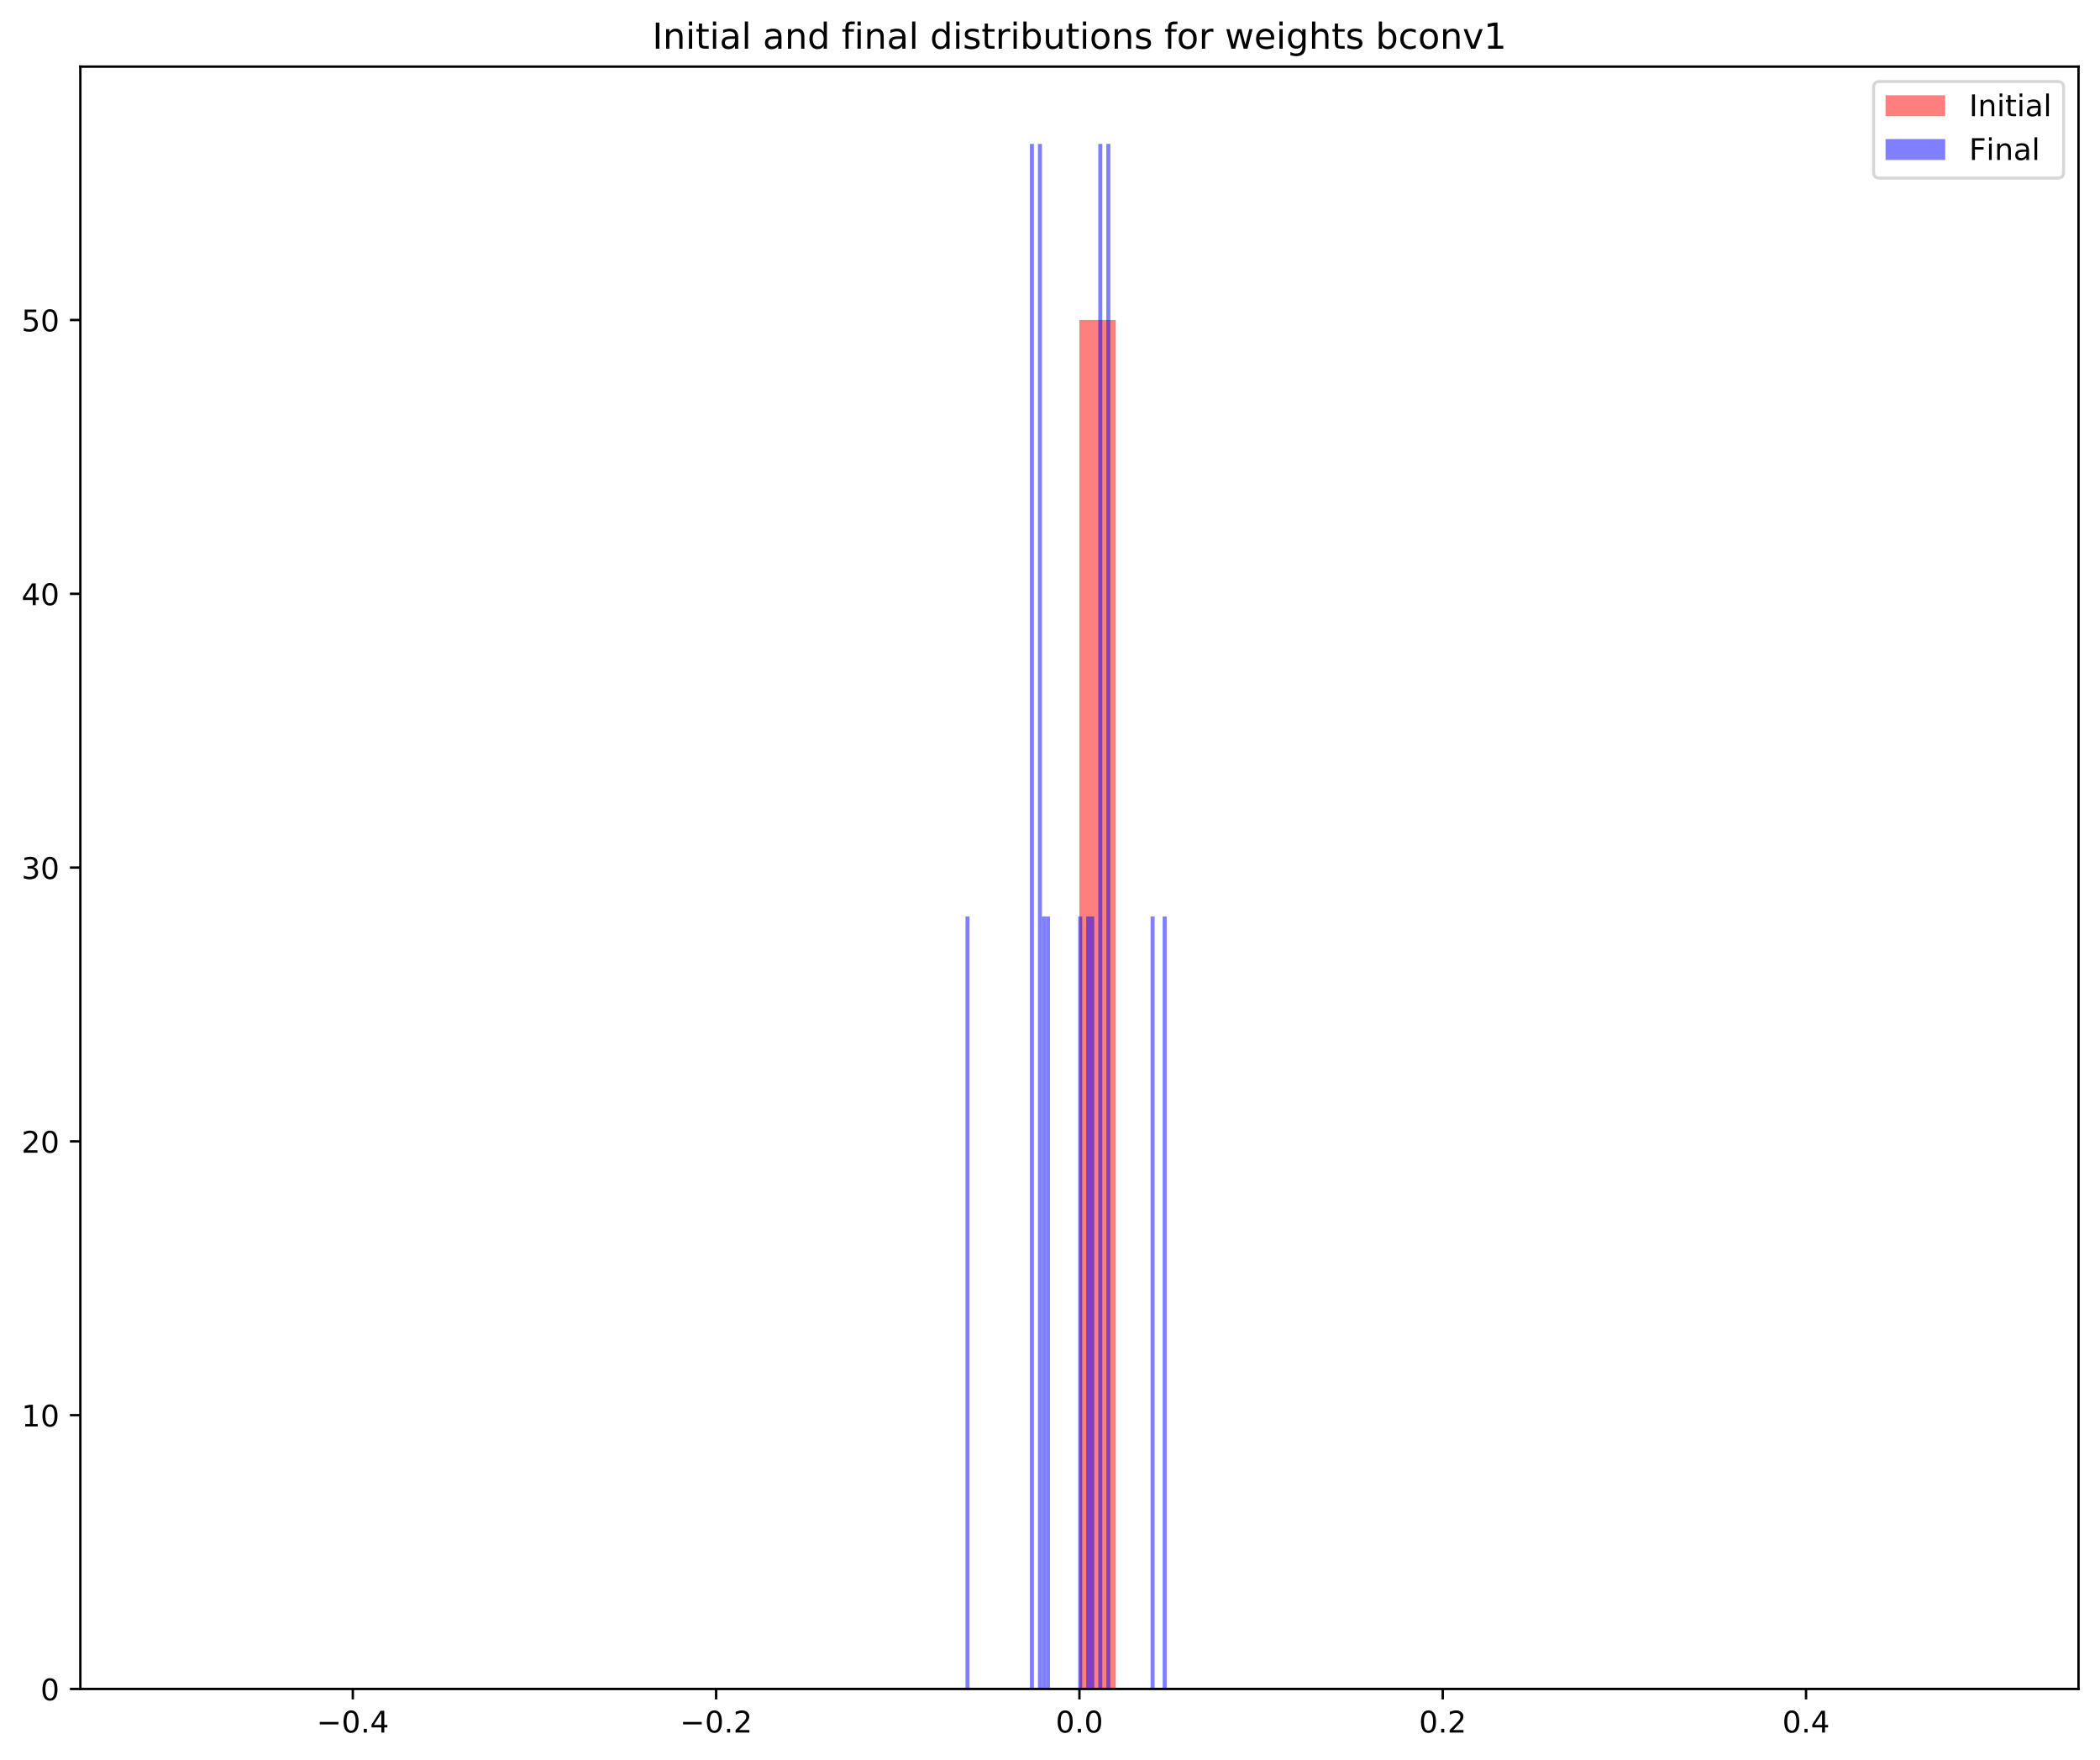 <?xml version="1.0" encoding="utf-8" standalone="no"?>
<!DOCTYPE svg PUBLIC "-//W3C//DTD SVG 1.1//EN"
  "http://www.w3.org/Graphics/SVG/1.1/DTD/svg11.dtd">
<!-- Created with matplotlib (https://matplotlib.org/) -->
<svg height="589.796pt" version="1.1" viewBox="0 0 703.725 589.796" width="703.725pt" xmlns="http://www.w3.org/2000/svg" xmlns:xlink="http://www.w3.org/1999/xlink">
 <defs>
  <style type="text/css">
*{stroke-linecap:butt;stroke-linejoin:round;white-space:pre;}
  </style>
 </defs>
 <g id="figure_1">
  <g id="patch_1">
   <path d="M 0 589.796 
L 703.725 589.796 
L 703.725 0 
L 0 0 
z
" style="fill:#ffffff;"/>
  </g>
  <g id="axes_1">
   <g id="patch_2">
    <path d="M 26.925 565.918 
L 696.525 565.918 
L 696.525 22.318 
L 26.925 22.318 
z
" style="fill:#ffffff;"/>
   </g>
   <g id="patch_3">
    <path clip-path="url(#pfa4ae93856)" d="M 57.361 565.918 
L 69.536 565.918 
L 69.536 565.918 
L 57.361 565.918 
z
" style="fill:#ff0000;opacity:0.5;"/>
   </g>
   <g id="patch_4">
    <path clip-path="url(#pfa4ae93856)" d="M 69.536 565.918 
L 81.71 565.918 
L 81.71 565.918 
L 69.536 565.918 
z
" style="fill:#ff0000;opacity:0.5;"/>
   </g>
   <g id="patch_5">
    <path clip-path="url(#pfa4ae93856)" d="M 81.71 565.918 
L 93.885 565.918 
L 93.885 565.918 
L 81.71 565.918 
z
" style="fill:#ff0000;opacity:0.5;"/>
   </g>
   <g id="patch_6">
    <path clip-path="url(#pfa4ae93856)" d="M 93.885 565.918 
L 106.06 565.918 
L 106.06 565.918 
L 93.885 565.918 
z
" style="fill:#ff0000;opacity:0.5;"/>
   </g>
   <g id="patch_7">
    <path clip-path="url(#pfa4ae93856)" d="M 106.06 565.918 
L 118.234 565.918 
L 118.234 565.918 
L 106.06 565.918 
z
" style="fill:#ff0000;opacity:0.5;"/>
   </g>
   <g id="patch_8">
    <path clip-path="url(#pfa4ae93856)" d="M 118.234 565.918 
L 130.409 565.918 
L 130.409 565.918 
L 118.234 565.918 
z
" style="fill:#ff0000;opacity:0.5;"/>
   </g>
   <g id="patch_9">
    <path clip-path="url(#pfa4ae93856)" d="M 130.409 565.918 
L 142.583 565.918 
L 142.583 565.918 
L 130.409 565.918 
z
" style="fill:#ff0000;opacity:0.5;"/>
   </g>
   <g id="patch_10">
    <path clip-path="url(#pfa4ae93856)" d="M 142.583 565.918 
L 154.758 565.918 
L 154.758 565.918 
L 142.583 565.918 
z
" style="fill:#ff0000;opacity:0.5;"/>
   </g>
   <g id="patch_11">
    <path clip-path="url(#pfa4ae93856)" d="M 154.758 565.918 
L 166.932 565.918 
L 166.932 565.918 
L 154.758 565.918 
z
" style="fill:#ff0000;opacity:0.5;"/>
   </g>
   <g id="patch_12">
    <path clip-path="url(#pfa4ae93856)" d="M 166.932 565.918 
L 179.107 565.918 
L 179.107 565.918 
L 166.932 565.918 
z
" style="fill:#ff0000;opacity:0.5;"/>
   </g>
   <g id="patch_13">
    <path clip-path="url(#pfa4ae93856)" d="M 179.107 565.918 
L 191.281 565.918 
L 191.281 565.918 
L 179.107 565.918 
z
" style="fill:#ff0000;opacity:0.5;"/>
   </g>
   <g id="patch_14">
    <path clip-path="url(#pfa4ae93856)" d="M 191.281 565.918 
L 203.456 565.918 
L 203.456 565.918 
L 191.281 565.918 
z
" style="fill:#ff0000;opacity:0.5;"/>
   </g>
   <g id="patch_15">
    <path clip-path="url(#pfa4ae93856)" d="M 203.456 565.918 
L 215.63 565.918 
L 215.63 565.918 
L 203.456 565.918 
z
" style="fill:#ff0000;opacity:0.5;"/>
   </g>
   <g id="patch_16">
    <path clip-path="url(#pfa4ae93856)" d="M 215.63 565.918 
L 227.805 565.918 
L 227.805 565.918 
L 215.63 565.918 
z
" style="fill:#ff0000;opacity:0.5;"/>
   </g>
   <g id="patch_17">
    <path clip-path="url(#pfa4ae93856)" d="M 227.805 565.918 
L 239.98 565.918 
L 239.98 565.918 
L 227.805 565.918 
z
" style="fill:#ff0000;opacity:0.5;"/>
   </g>
   <g id="patch_18">
    <path clip-path="url(#pfa4ae93856)" d="M 239.98 565.918 
L 252.154 565.918 
L 252.154 565.918 
L 239.98 565.918 
z
" style="fill:#ff0000;opacity:0.5;"/>
   </g>
   <g id="patch_19">
    <path clip-path="url(#pfa4ae93856)" d="M 252.154 565.918 
L 264.329 565.918 
L 264.329 565.918 
L 252.154 565.918 
z
" style="fill:#ff0000;opacity:0.5;"/>
   </g>
   <g id="patch_20">
    <path clip-path="url(#pfa4ae93856)" d="M 264.329 565.918 
L 276.503 565.918 
L 276.503 565.918 
L 264.329 565.918 
z
" style="fill:#ff0000;opacity:0.5;"/>
   </g>
   <g id="patch_21">
    <path clip-path="url(#pfa4ae93856)" d="M 276.503 565.918 
L 288.678 565.918 
L 288.678 565.918 
L 276.503 565.918 
z
" style="fill:#ff0000;opacity:0.5;"/>
   </g>
   <g id="patch_22">
    <path clip-path="url(#pfa4ae93856)" d="M 288.678 565.918 
L 300.852 565.918 
L 300.852 565.918 
L 288.678 565.918 
z
" style="fill:#ff0000;opacity:0.5;"/>
   </g>
   <g id="patch_23">
    <path clip-path="url(#pfa4ae93856)" d="M 300.852 565.918 
L 313.027 565.918 
L 313.027 565.918 
L 300.852 565.918 
z
" style="fill:#ff0000;opacity:0.5;"/>
   </g>
   <g id="patch_24">
    <path clip-path="url(#pfa4ae93856)" d="M 313.027 565.918 
L 325.201 565.918 
L 325.201 565.918 
L 313.027 565.918 
z
" style="fill:#ff0000;opacity:0.5;"/>
   </g>
   <g id="patch_25">
    <path clip-path="url(#pfa4ae93856)" d="M 325.201 565.918 
L 337.376 565.918 
L 337.376 565.918 
L 325.201 565.918 
z
" style="fill:#ff0000;opacity:0.5;"/>
   </g>
   <g id="patch_26">
    <path clip-path="url(#pfa4ae93856)" d="M 337.376 565.918 
L 349.55 565.918 
L 349.55 565.918 
L 337.376 565.918 
z
" style="fill:#ff0000;opacity:0.5;"/>
   </g>
   <g id="patch_27">
    <path clip-path="url(#pfa4ae93856)" d="M 349.55 565.918 
L 361.725 565.918 
L 361.725 565.918 
L 349.55 565.918 
z
" style="fill:#ff0000;opacity:0.5;"/>
   </g>
   <g id="patch_28">
    <path clip-path="url(#pfa4ae93856)" d="M 361.725 565.918 
L 373.9 565.918 
L 373.9 107.224 
L 361.725 107.224 
z
" style="fill:#ff0000;opacity:0.5;"/>
   </g>
   <g id="patch_29">
    <path clip-path="url(#pfa4ae93856)" d="M 373.9 565.918 
L 386.074 565.918 
L 386.074 565.918 
L 373.9 565.918 
z
" style="fill:#ff0000;opacity:0.5;"/>
   </g>
   <g id="patch_30">
    <path clip-path="url(#pfa4ae93856)" d="M 386.074 565.918 
L 398.249 565.918 
L 398.249 565.918 
L 386.074 565.918 
z
" style="fill:#ff0000;opacity:0.5;"/>
   </g>
   <g id="patch_31">
    <path clip-path="url(#pfa4ae93856)" d="M 398.249 565.918 
L 410.423 565.918 
L 410.423 565.918 
L 398.249 565.918 
z
" style="fill:#ff0000;opacity:0.5;"/>
   </g>
   <g id="patch_32">
    <path clip-path="url(#pfa4ae93856)" d="M 410.423 565.918 
L 422.598 565.918 
L 422.598 565.918 
L 410.423 565.918 
z
" style="fill:#ff0000;opacity:0.5;"/>
   </g>
   <g id="patch_33">
    <path clip-path="url(#pfa4ae93856)" d="M 422.598 565.918 
L 434.772 565.918 
L 434.772 565.918 
L 422.598 565.918 
z
" style="fill:#ff0000;opacity:0.5;"/>
   </g>
   <g id="patch_34">
    <path clip-path="url(#pfa4ae93856)" d="M 434.772 565.918 
L 446.947 565.918 
L 446.947 565.918 
L 434.772 565.918 
z
" style="fill:#ff0000;opacity:0.5;"/>
   </g>
   <g id="patch_35">
    <path clip-path="url(#pfa4ae93856)" d="M 446.947 565.918 
L 459.121 565.918 
L 459.121 565.918 
L 446.947 565.918 
z
" style="fill:#ff0000;opacity:0.5;"/>
   </g>
   <g id="patch_36">
    <path clip-path="url(#pfa4ae93856)" d="M 459.121 565.918 
L 471.296 565.918 
L 471.296 565.918 
L 459.121 565.918 
z
" style="fill:#ff0000;opacity:0.5;"/>
   </g>
   <g id="patch_37">
    <path clip-path="url(#pfa4ae93856)" d="M 471.296 565.918 
L 483.47 565.918 
L 483.47 565.918 
L 471.296 565.918 
z
" style="fill:#ff0000;opacity:0.5;"/>
   </g>
   <g id="patch_38">
    <path clip-path="url(#pfa4ae93856)" d="M 483.47 565.918 
L 495.645 565.918 
L 495.645 565.918 
L 483.47 565.918 
z
" style="fill:#ff0000;opacity:0.5;"/>
   </g>
   <g id="patch_39">
    <path clip-path="url(#pfa4ae93856)" d="M 495.645 565.918 
L 507.82 565.918 
L 507.82 565.918 
L 495.645 565.918 
z
" style="fill:#ff0000;opacity:0.5;"/>
   </g>
   <g id="patch_40">
    <path clip-path="url(#pfa4ae93856)" d="M 507.82 565.918 
L 519.994 565.918 
L 519.994 565.918 
L 507.82 565.918 
z
" style="fill:#ff0000;opacity:0.5;"/>
   </g>
   <g id="patch_41">
    <path clip-path="url(#pfa4ae93856)" d="M 519.994 565.918 
L 532.169 565.918 
L 532.169 565.918 
L 519.994 565.918 
z
" style="fill:#ff0000;opacity:0.5;"/>
   </g>
   <g id="patch_42">
    <path clip-path="url(#pfa4ae93856)" d="M 532.169 565.918 
L 544.343 565.918 
L 544.343 565.918 
L 532.169 565.918 
z
" style="fill:#ff0000;opacity:0.5;"/>
   </g>
   <g id="patch_43">
    <path clip-path="url(#pfa4ae93856)" d="M 544.343 565.918 
L 556.518 565.918 
L 556.518 565.918 
L 544.343 565.918 
z
" style="fill:#ff0000;opacity:0.5;"/>
   </g>
   <g id="patch_44">
    <path clip-path="url(#pfa4ae93856)" d="M 556.518 565.918 
L 568.692 565.918 
L 568.692 565.918 
L 556.518 565.918 
z
" style="fill:#ff0000;opacity:0.5;"/>
   </g>
   <g id="patch_45">
    <path clip-path="url(#pfa4ae93856)" d="M 568.692 565.918 
L 580.867 565.918 
L 580.867 565.918 
L 568.692 565.918 
z
" style="fill:#ff0000;opacity:0.5;"/>
   </g>
   <g id="patch_46">
    <path clip-path="url(#pfa4ae93856)" d="M 580.867 565.918 
L 593.041 565.918 
L 593.041 565.918 
L 580.867 565.918 
z
" style="fill:#ff0000;opacity:0.5;"/>
   </g>
   <g id="patch_47">
    <path clip-path="url(#pfa4ae93856)" d="M 593.041 565.918 
L 605.216 565.918 
L 605.216 565.918 
L 593.041 565.918 
z
" style="fill:#ff0000;opacity:0.5;"/>
   </g>
   <g id="patch_48">
    <path clip-path="url(#pfa4ae93856)" d="M 605.216 565.918 
L 617.39 565.918 
L 617.39 565.918 
L 605.216 565.918 
z
" style="fill:#ff0000;opacity:0.5;"/>
   </g>
   <g id="patch_49">
    <path clip-path="url(#pfa4ae93856)" d="M 617.39 565.918 
L 629.565 565.918 
L 629.565 565.918 
L 617.39 565.918 
z
" style="fill:#ff0000;opacity:0.5;"/>
   </g>
   <g id="patch_50">
    <path clip-path="url(#pfa4ae93856)" d="M 629.565 565.918 
L 641.74 565.918 
L 641.74 565.918 
L 629.565 565.918 
z
" style="fill:#ff0000;opacity:0.5;"/>
   </g>
   <g id="patch_51">
    <path clip-path="url(#pfa4ae93856)" d="M 641.74 565.918 
L 653.914 565.918 
L 653.914 565.918 
L 641.74 565.918 
z
" style="fill:#ff0000;opacity:0.5;"/>
   </g>
   <g id="patch_52">
    <path clip-path="url(#pfa4ae93856)" d="M 653.914 565.918 
L 666.089 565.918 
L 666.089 565.918 
L 653.914 565.918 
z
" style="fill:#ff0000;opacity:0.5;"/>
   </g>
   <g id="patch_53">
    <path clip-path="url(#pfa4ae93856)" d="M 323.55 565.918 
L 324.898 565.918 
L 324.898 307.061 
L 323.55 307.061 
z
" style="fill:#0000ff;opacity:0.5;"/>
   </g>
   <g id="patch_54">
    <path clip-path="url(#pfa4ae93856)" d="M 324.898 565.918 
L 326.246 565.918 
L 326.246 565.918 
L 324.898 565.918 
z
" style="fill:#0000ff;opacity:0.5;"/>
   </g>
   <g id="patch_55">
    <path clip-path="url(#pfa4ae93856)" d="M 326.246 565.918 
L 327.595 565.918 
L 327.595 565.918 
L 326.246 565.918 
z
" style="fill:#0000ff;opacity:0.5;"/>
   </g>
   <g id="patch_56">
    <path clip-path="url(#pfa4ae93856)" d="M 327.595 565.918 
L 328.943 565.918 
L 328.943 565.918 
L 327.595 565.918 
z
" style="fill:#0000ff;opacity:0.5;"/>
   </g>
   <g id="patch_57">
    <path clip-path="url(#pfa4ae93856)" d="M 328.943 565.918 
L 330.291 565.918 
L 330.291 565.918 
L 328.943 565.918 
z
" style="fill:#0000ff;opacity:0.5;"/>
   </g>
   <g id="patch_58">
    <path clip-path="url(#pfa4ae93856)" d="M 330.291 565.918 
L 331.64 565.918 
L 331.64 565.918 
L 330.291 565.918 
z
" style="fill:#0000ff;opacity:0.5;"/>
   </g>
   <g id="patch_59">
    <path clip-path="url(#pfa4ae93856)" d="M 331.64 565.918 
L 332.988 565.918 
L 332.988 565.918 
L 331.64 565.918 
z
" style="fill:#0000ff;opacity:0.5;"/>
   </g>
   <g id="patch_60">
    <path clip-path="url(#pfa4ae93856)" d="M 332.988 565.918 
L 334.336 565.918 
L 334.336 565.918 
L 332.988 565.918 
z
" style="fill:#0000ff;opacity:0.5;"/>
   </g>
   <g id="patch_61">
    <path clip-path="url(#pfa4ae93856)" d="M 334.336 565.918 
L 335.685 565.918 
L 335.685 565.918 
L 334.336 565.918 
z
" style="fill:#0000ff;opacity:0.5;"/>
   </g>
   <g id="patch_62">
    <path clip-path="url(#pfa4ae93856)" d="M 335.685 565.918 
L 337.033 565.918 
L 337.033 565.918 
L 335.685 565.918 
z
" style="fill:#0000ff;opacity:0.5;"/>
   </g>
   <g id="patch_63">
    <path clip-path="url(#pfa4ae93856)" d="M 337.033 565.918 
L 338.381 565.918 
L 338.381 565.918 
L 337.033 565.918 
z
" style="fill:#0000ff;opacity:0.5;"/>
   </g>
   <g id="patch_64">
    <path clip-path="url(#pfa4ae93856)" d="M 338.381 565.918 
L 339.73 565.918 
L 339.73 565.918 
L 338.381 565.918 
z
" style="fill:#0000ff;opacity:0.5;"/>
   </g>
   <g id="patch_65">
    <path clip-path="url(#pfa4ae93856)" d="M 339.73 565.918 
L 341.078 565.918 
L 341.078 565.918 
L 339.73 565.918 
z
" style="fill:#0000ff;opacity:0.5;"/>
   </g>
   <g id="patch_66">
    <path clip-path="url(#pfa4ae93856)" d="M 341.078 565.918 
L 342.426 565.918 
L 342.426 565.918 
L 341.078 565.918 
z
" style="fill:#0000ff;opacity:0.5;"/>
   </g>
   <g id="patch_67">
    <path clip-path="url(#pfa4ae93856)" d="M 342.426 565.918 
L 343.775 565.918 
L 343.775 565.918 
L 342.426 565.918 
z
" style="fill:#0000ff;opacity:0.5;"/>
   </g>
   <g id="patch_68">
    <path clip-path="url(#pfa4ae93856)" d="M 343.775 565.918 
L 345.123 565.918 
L 345.123 565.918 
L 343.775 565.918 
z
" style="fill:#0000ff;opacity:0.5;"/>
   </g>
   <g id="patch_69">
    <path clip-path="url(#pfa4ae93856)" d="M 345.123 565.918 
L 346.471 565.918 
L 346.471 48.204 
L 345.123 48.204 
z
" style="fill:#0000ff;opacity:0.5;"/>
   </g>
   <g id="patch_70">
    <path clip-path="url(#pfa4ae93856)" d="M 346.471 565.918 
L 347.82 565.918 
L 347.82 565.918 
L 346.471 565.918 
z
" style="fill:#0000ff;opacity:0.5;"/>
   </g>
   <g id="patch_71">
    <path clip-path="url(#pfa4ae93856)" d="M 347.82 565.918 
L 349.168 565.918 
L 349.168 48.204 
L 347.82 48.204 
z
" style="fill:#0000ff;opacity:0.5;"/>
   </g>
   <g id="patch_72">
    <path clip-path="url(#pfa4ae93856)" d="M 349.168 565.918 
L 350.516 565.918 
L 350.516 307.061 
L 349.168 307.061 
z
" style="fill:#0000ff;opacity:0.5;"/>
   </g>
   <g id="patch_73">
    <path clip-path="url(#pfa4ae93856)" d="M 350.516 565.918 
L 351.865 565.918 
L 351.865 307.061 
L 350.516 307.061 
z
" style="fill:#0000ff;opacity:0.5;"/>
   </g>
   <g id="patch_74">
    <path clip-path="url(#pfa4ae93856)" d="M 351.865 565.918 
L 353.213 565.918 
L 353.213 565.918 
L 351.865 565.918 
z
" style="fill:#0000ff;opacity:0.5;"/>
   </g>
   <g id="patch_75">
    <path clip-path="url(#pfa4ae93856)" d="M 353.213 565.918 
L 354.561 565.918 
L 354.561 565.918 
L 353.213 565.918 
z
" style="fill:#0000ff;opacity:0.5;"/>
   </g>
   <g id="patch_76">
    <path clip-path="url(#pfa4ae93856)" d="M 354.561 565.918 
L 355.91 565.918 
L 355.91 565.918 
L 354.561 565.918 
z
" style="fill:#0000ff;opacity:0.5;"/>
   </g>
   <g id="patch_77">
    <path clip-path="url(#pfa4ae93856)" d="M 355.91 565.918 
L 357.258 565.918 
L 357.258 565.918 
L 355.91 565.918 
z
" style="fill:#0000ff;opacity:0.5;"/>
   </g>
   <g id="patch_78">
    <path clip-path="url(#pfa4ae93856)" d="M 357.258 565.918 
L 358.606 565.918 
L 358.606 565.918 
L 357.258 565.918 
z
" style="fill:#0000ff;opacity:0.5;"/>
   </g>
   <g id="patch_79">
    <path clip-path="url(#pfa4ae93856)" d="M 358.606 565.918 
L 359.955 565.918 
L 359.955 565.918 
L 358.606 565.918 
z
" style="fill:#0000ff;opacity:0.5;"/>
   </g>
   <g id="patch_80">
    <path clip-path="url(#pfa4ae93856)" d="M 359.955 565.918 
L 361.303 565.918 
L 361.303 565.918 
L 359.955 565.918 
z
" style="fill:#0000ff;opacity:0.5;"/>
   </g>
   <g id="patch_81">
    <path clip-path="url(#pfa4ae93856)" d="M 361.303 565.918 
L 362.651 565.918 
L 362.651 307.061 
L 361.303 307.061 
z
" style="fill:#0000ff;opacity:0.5;"/>
   </g>
   <g id="patch_82">
    <path clip-path="url(#pfa4ae93856)" d="M 362.651 565.918 
L 364 565.918 
L 364 565.918 
L 362.651 565.918 
z
" style="fill:#0000ff;opacity:0.5;"/>
   </g>
   <g id="patch_83">
    <path clip-path="url(#pfa4ae93856)" d="M 364 565.918 
L 365.348 565.918 
L 365.348 307.061 
L 364 307.061 
z
" style="fill:#0000ff;opacity:0.5;"/>
   </g>
   <g id="patch_84">
    <path clip-path="url(#pfa4ae93856)" d="M 365.348 565.918 
L 366.696 565.918 
L 366.696 307.061 
L 365.348 307.061 
z
" style="fill:#0000ff;opacity:0.5;"/>
   </g>
   <g id="patch_85">
    <path clip-path="url(#pfa4ae93856)" d="M 366.696 565.918 
L 368.045 565.918 
L 368.045 565.918 
L 366.696 565.918 
z
" style="fill:#0000ff;opacity:0.5;"/>
   </g>
   <g id="patch_86">
    <path clip-path="url(#pfa4ae93856)" d="M 368.045 565.918 
L 369.393 565.918 
L 369.393 48.204 
L 368.045 48.204 
z
" style="fill:#0000ff;opacity:0.5;"/>
   </g>
   <g id="patch_87">
    <path clip-path="url(#pfa4ae93856)" d="M 369.393 565.918 
L 370.741 565.918 
L 370.741 565.918 
L 369.393 565.918 
z
" style="fill:#0000ff;opacity:0.5;"/>
   </g>
   <g id="patch_88">
    <path clip-path="url(#pfa4ae93856)" d="M 370.741 565.918 
L 372.09 565.918 
L 372.09 48.204 
L 370.741 48.204 
z
" style="fill:#0000ff;opacity:0.5;"/>
   </g>
   <g id="patch_89">
    <path clip-path="url(#pfa4ae93856)" d="M 372.09 565.918 
L 373.438 565.918 
L 373.438 565.918 
L 372.09 565.918 
z
" style="fill:#0000ff;opacity:0.5;"/>
   </g>
   <g id="patch_90">
    <path clip-path="url(#pfa4ae93856)" d="M 373.438 565.918 
L 374.786 565.918 
L 374.786 565.918 
L 373.438 565.918 
z
" style="fill:#0000ff;opacity:0.5;"/>
   </g>
   <g id="patch_91">
    <path clip-path="url(#pfa4ae93856)" d="M 374.786 565.918 
L 376.135 565.918 
L 376.135 565.918 
L 374.786 565.918 
z
" style="fill:#0000ff;opacity:0.5;"/>
   </g>
   <g id="patch_92">
    <path clip-path="url(#pfa4ae93856)" d="M 376.135 565.918 
L 377.483 565.918 
L 377.483 565.918 
L 376.135 565.918 
z
" style="fill:#0000ff;opacity:0.5;"/>
   </g>
   <g id="patch_93">
    <path clip-path="url(#pfa4ae93856)" d="M 377.483 565.918 
L 378.831 565.918 
L 378.831 565.918 
L 377.483 565.918 
z
" style="fill:#0000ff;opacity:0.5;"/>
   </g>
   <g id="patch_94">
    <path clip-path="url(#pfa4ae93856)" d="M 378.831 565.918 
L 380.18 565.918 
L 380.18 565.918 
L 378.831 565.918 
z
" style="fill:#0000ff;opacity:0.5;"/>
   </g>
   <g id="patch_95">
    <path clip-path="url(#pfa4ae93856)" d="M 380.18 565.918 
L 381.528 565.918 
L 381.528 565.918 
L 380.18 565.918 
z
" style="fill:#0000ff;opacity:0.5;"/>
   </g>
   <g id="patch_96">
    <path clip-path="url(#pfa4ae93856)" d="M 381.528 565.918 
L 382.876 565.918 
L 382.876 565.918 
L 381.528 565.918 
z
" style="fill:#0000ff;opacity:0.5;"/>
   </g>
   <g id="patch_97">
    <path clip-path="url(#pfa4ae93856)" d="M 382.876 565.918 
L 384.225 565.918 
L 384.225 565.918 
L 382.876 565.918 
z
" style="fill:#0000ff;opacity:0.5;"/>
   </g>
   <g id="patch_98">
    <path clip-path="url(#pfa4ae93856)" d="M 384.225 565.918 
L 385.573 565.918 
L 385.573 565.918 
L 384.225 565.918 
z
" style="fill:#0000ff;opacity:0.5;"/>
   </g>
   <g id="patch_99">
    <path clip-path="url(#pfa4ae93856)" d="M 385.573 565.918 
L 386.921 565.918 
L 386.921 307.061 
L 385.573 307.061 
z
" style="fill:#0000ff;opacity:0.5;"/>
   </g>
   <g id="patch_100">
    <path clip-path="url(#pfa4ae93856)" d="M 386.921 565.918 
L 388.27 565.918 
L 388.27 565.918 
L 386.921 565.918 
z
" style="fill:#0000ff;opacity:0.5;"/>
   </g>
   <g id="patch_101">
    <path clip-path="url(#pfa4ae93856)" d="M 388.27 565.918 
L 389.618 565.918 
L 389.618 565.918 
L 388.27 565.918 
z
" style="fill:#0000ff;opacity:0.5;"/>
   </g>
   <g id="patch_102">
    <path clip-path="url(#pfa4ae93856)" d="M 389.618 565.918 
L 390.966 565.918 
L 390.966 307.061 
L 389.618 307.061 
z
" style="fill:#0000ff;opacity:0.5;"/>
   </g>
   <g id="matplotlib.axis_1">
    <g id="xtick_1">
     <g id="line2d_1">
      <defs>
       <path d="M 0 0 
L 0 3.5 
" id="m97d2b8ba5e" style="stroke:#000000;stroke-width:0.8;"/>
      </defs>
      <g>
       <use style="stroke:#000000;stroke-width:0.8;" x="118.234" xlink:href="#m97d2b8ba5e" y="565.918"/>
      </g>
     </g>
     <g id="text_1">
      <!-- −0.4 -->
      <defs>
       <path d="M 10.594 35.5 
L 73.188 35.5 
L 73.188 27.203 
L 10.594 27.203 
z
" id="DejaVuSans-8722"/>
       <path d="M 31.781 66.406 
Q 24.172 66.406 20.328 58.906 
Q 16.5 51.422 16.5 36.375 
Q 16.5 21.391 20.328 13.891 
Q 24.172 6.391 31.781 6.391 
Q 39.453 6.391 43.281 13.891 
Q 47.125 21.391 47.125 36.375 
Q 47.125 51.422 43.281 58.906 
Q 39.453 66.406 31.781 66.406 
z
M 31.781 74.219 
Q 44.047 74.219 50.516 64.516 
Q 56.984 54.828 56.984 36.375 
Q 56.984 17.969 50.516 8.266 
Q 44.047 -1.422 31.781 -1.422 
Q 19.531 -1.422 13.062 8.266 
Q 6.594 17.969 6.594 36.375 
Q 6.594 54.828 13.062 64.516 
Q 19.531 74.219 31.781 74.219 
z
" id="DejaVuSans-48"/>
       <path d="M 10.688 12.406 
L 21 12.406 
L 21 0 
L 10.688 0 
z
" id="DejaVuSans-46"/>
       <path d="M 37.797 64.312 
L 12.891 25.391 
L 37.797 25.391 
z
M 35.203 72.906 
L 47.609 72.906 
L 47.609 25.391 
L 58.016 25.391 
L 58.016 17.188 
L 47.609 17.188 
L 47.609 0 
L 37.797 0 
L 37.797 17.188 
L 4.891 17.188 
L 4.891 26.703 
z
" id="DejaVuSans-52"/>
      </defs>
      <g transform="translate(106.093 580.517)scale(0.1 -0.1)">
       <use xlink:href="#DejaVuSans-8722"/>
       <use x="83.789" xlink:href="#DejaVuSans-48"/>
       <use x="147.412" xlink:href="#DejaVuSans-46"/>
       <use x="179.199" xlink:href="#DejaVuSans-52"/>
      </g>
     </g>
    </g>
    <g id="xtick_2">
     <g id="line2d_2">
      <g>
       <use style="stroke:#000000;stroke-width:0.8;" x="239.98" xlink:href="#m97d2b8ba5e" y="565.918"/>
      </g>
     </g>
     <g id="text_2">
      <!-- −0.2 -->
      <defs>
       <path d="M 19.188 8.297 
L 53.609 8.297 
L 53.609 0 
L 7.328 0 
L 7.328 8.297 
Q 12.938 14.109 22.625 23.891 
Q 32.328 33.688 34.812 36.531 
Q 39.547 41.844 41.422 45.531 
Q 43.312 49.219 43.312 52.781 
Q 43.312 58.594 39.234 62.25 
Q 35.156 65.922 28.609 65.922 
Q 23.969 65.922 18.812 64.312 
Q 13.672 62.703 7.812 59.422 
L 7.812 69.391 
Q 13.766 71.781 18.938 73 
Q 24.125 74.219 28.422 74.219 
Q 39.75 74.219 46.484 68.547 
Q 53.219 62.891 53.219 53.422 
Q 53.219 48.922 51.531 44.891 
Q 49.859 40.875 45.406 35.406 
Q 44.188 33.984 37.641 27.219 
Q 31.109 20.453 19.188 8.297 
z
" id="DejaVuSans-50"/>
      </defs>
      <g transform="translate(227.838 580.517)scale(0.1 -0.1)">
       <use xlink:href="#DejaVuSans-8722"/>
       <use x="83.789" xlink:href="#DejaVuSans-48"/>
       <use x="147.412" xlink:href="#DejaVuSans-46"/>
       <use x="179.199" xlink:href="#DejaVuSans-50"/>
      </g>
     </g>
    </g>
    <g id="xtick_3">
     <g id="line2d_3">
      <g>
       <use style="stroke:#000000;stroke-width:0.8;" x="361.725" xlink:href="#m97d2b8ba5e" y="565.918"/>
      </g>
     </g>
     <g id="text_3">
      <!-- 0.0 -->
      <g transform="translate(353.773 580.517)scale(0.1 -0.1)">
       <use xlink:href="#DejaVuSans-48"/>
       <use x="63.623" xlink:href="#DejaVuSans-46"/>
       <use x="95.41" xlink:href="#DejaVuSans-48"/>
      </g>
     </g>
    </g>
    <g id="xtick_4">
     <g id="line2d_4">
      <g>
       <use style="stroke:#000000;stroke-width:0.8;" x="483.47" xlink:href="#m97d2b8ba5e" y="565.918"/>
      </g>
     </g>
     <g id="text_4">
      <!-- 0.2 -->
      <g transform="translate(475.519 580.517)scale(0.1 -0.1)">
       <use xlink:href="#DejaVuSans-48"/>
       <use x="63.623" xlink:href="#DejaVuSans-46"/>
       <use x="95.41" xlink:href="#DejaVuSans-50"/>
      </g>
     </g>
    </g>
    <g id="xtick_5">
     <g id="line2d_5">
      <g>
       <use style="stroke:#000000;stroke-width:0.8;" x="605.216" xlink:href="#m97d2b8ba5e" y="565.918"/>
      </g>
     </g>
     <g id="text_5">
      <!-- 0.4 -->
      <g transform="translate(597.264 580.517)scale(0.1 -0.1)">
       <use xlink:href="#DejaVuSans-48"/>
       <use x="63.623" xlink:href="#DejaVuSans-46"/>
       <use x="95.41" xlink:href="#DejaVuSans-52"/>
      </g>
     </g>
    </g>
   </g>
   <g id="matplotlib.axis_2">
    <g id="ytick_1">
     <g id="line2d_6">
      <defs>
       <path d="M 0 0 
L -3.5 0 
" id="m3a62ee61f9" style="stroke:#000000;stroke-width:0.8;"/>
      </defs>
      <g>
       <use style="stroke:#000000;stroke-width:0.8;" x="26.925" xlink:href="#m3a62ee61f9" y="565.918"/>
      </g>
     </g>
     <g id="text_6">
      <!-- 0 -->
      <g transform="translate(13.562 569.717)scale(0.1 -0.1)">
       <use xlink:href="#DejaVuSans-48"/>
      </g>
     </g>
    </g>
    <g id="ytick_2">
     <g id="line2d_7">
      <g>
       <use style="stroke:#000000;stroke-width:0.8;" x="26.925" xlink:href="#m3a62ee61f9" y="474.179"/>
      </g>
     </g>
     <g id="text_7">
      <!-- 10 -->
      <defs>
       <path d="M 12.406 8.297 
L 28.516 8.297 
L 28.516 63.922 
L 10.984 60.406 
L 10.984 69.391 
L 28.422 72.906 
L 38.281 72.906 
L 38.281 8.297 
L 54.391 8.297 
L 54.391 0 
L 12.406 0 
z
" id="DejaVuSans-49"/>
      </defs>
      <g transform="translate(7.2 477.978)scale(0.1 -0.1)">
       <use xlink:href="#DejaVuSans-49"/>
       <use x="63.623" xlink:href="#DejaVuSans-48"/>
      </g>
     </g>
    </g>
    <g id="ytick_3">
     <g id="line2d_8">
      <g>
       <use style="stroke:#000000;stroke-width:0.8;" x="26.925" xlink:href="#m3a62ee61f9" y="382.44"/>
      </g>
     </g>
     <g id="text_8">
      <!-- 20 -->
      <g transform="translate(7.2 386.24)scale(0.1 -0.1)">
       <use xlink:href="#DejaVuSans-50"/>
       <use x="63.623" xlink:href="#DejaVuSans-48"/>
      </g>
     </g>
    </g>
    <g id="ytick_4">
     <g id="line2d_9">
      <g>
       <use style="stroke:#000000;stroke-width:0.8;" x="26.925" xlink:href="#m3a62ee61f9" y="290.701"/>
      </g>
     </g>
     <g id="text_9">
      <!-- 30 -->
      <defs>
       <path d="M 40.578 39.312 
Q 47.656 37.797 51.625 33 
Q 55.609 28.219 55.609 21.188 
Q 55.609 10.406 48.188 4.484 
Q 40.766 -1.422 27.094 -1.422 
Q 22.516 -1.422 17.656 -0.516 
Q 12.797 0.391 7.625 2.203 
L 7.625 11.719 
Q 11.719 9.328 16.594 8.109 
Q 21.484 6.891 26.812 6.891 
Q 36.078 6.891 40.938 10.547 
Q 45.797 14.203 45.797 21.188 
Q 45.797 27.641 41.281 31.266 
Q 36.766 34.906 28.719 34.906 
L 20.219 34.906 
L 20.219 43.016 
L 29.109 43.016 
Q 36.375 43.016 40.234 45.922 
Q 44.094 48.828 44.094 54.297 
Q 44.094 59.906 40.109 62.906 
Q 36.141 65.922 28.719 65.922 
Q 24.656 65.922 20.016 65.031 
Q 15.375 64.156 9.812 62.312 
L 9.812 71.094 
Q 15.438 72.656 20.344 73.438 
Q 25.25 74.219 29.594 74.219 
Q 40.828 74.219 47.359 69.109 
Q 53.906 64.016 53.906 55.328 
Q 53.906 49.266 50.438 45.094 
Q 46.969 40.922 40.578 39.312 
z
" id="DejaVuSans-51"/>
      </defs>
      <g transform="translate(7.2 294.501)scale(0.1 -0.1)">
       <use xlink:href="#DejaVuSans-51"/>
       <use x="63.623" xlink:href="#DejaVuSans-48"/>
      </g>
     </g>
    </g>
    <g id="ytick_5">
     <g id="line2d_10">
      <g>
       <use style="stroke:#000000;stroke-width:0.8;" x="26.925" xlink:href="#m3a62ee61f9" y="198.963"/>
      </g>
     </g>
     <g id="text_10">
      <!-- 40 -->
      <g transform="translate(7.2 202.762)scale(0.1 -0.1)">
       <use xlink:href="#DejaVuSans-52"/>
       <use x="63.623" xlink:href="#DejaVuSans-48"/>
      </g>
     </g>
    </g>
    <g id="ytick_6">
     <g id="line2d_11">
      <g>
       <use style="stroke:#000000;stroke-width:0.8;" x="26.925" xlink:href="#m3a62ee61f9" y="107.224"/>
      </g>
     </g>
     <g id="text_11">
      <!-- 50 -->
      <defs>
       <path d="M 10.797 72.906 
L 49.516 72.906 
L 49.516 64.594 
L 19.828 64.594 
L 19.828 46.734 
Q 21.969 47.469 24.109 47.828 
Q 26.266 48.188 28.422 48.188 
Q 40.625 48.188 47.75 41.5 
Q 54.891 34.812 54.891 23.391 
Q 54.891 11.625 47.562 5.094 
Q 40.234 -1.422 26.906 -1.422 
Q 22.312 -1.422 17.547 -0.641 
Q 12.797 0.141 7.719 1.703 
L 7.719 11.625 
Q 12.109 9.234 16.797 8.062 
Q 21.484 6.891 26.703 6.891 
Q 35.156 6.891 40.078 11.328 
Q 45.016 15.766 45.016 23.391 
Q 45.016 31 40.078 35.438 
Q 35.156 39.891 26.703 39.891 
Q 22.75 39.891 18.812 39.016 
Q 14.891 38.141 10.797 36.281 
z
" id="DejaVuSans-53"/>
      </defs>
      <g transform="translate(7.2 111.023)scale(0.1 -0.1)">
       <use xlink:href="#DejaVuSans-53"/>
       <use x="63.623" xlink:href="#DejaVuSans-48"/>
      </g>
     </g>
    </g>
   </g>
   <g id="patch_103">
    <path d="M 26.925 565.918 
L 26.925 22.318 
" style="fill:none;stroke:#000000;stroke-linecap:square;stroke-linejoin:miter;stroke-width:0.8;"/>
   </g>
   <g id="patch_104">
    <path d="M 696.525 565.918 
L 696.525 22.318 
" style="fill:none;stroke:#000000;stroke-linecap:square;stroke-linejoin:miter;stroke-width:0.8;"/>
   </g>
   <g id="patch_105">
    <path d="M 26.925 565.918 
L 696.525 565.918 
" style="fill:none;stroke:#000000;stroke-linecap:square;stroke-linejoin:miter;stroke-width:0.8;"/>
   </g>
   <g id="patch_106">
    <path d="M 26.925 22.318 
L 696.525 22.318 
" style="fill:none;stroke:#000000;stroke-linecap:square;stroke-linejoin:miter;stroke-width:0.8;"/>
   </g>
   <g id="text_12">
    <!-- Initial and final distributions for weights bconv1 -->
    <defs>
     <path d="M 9.812 72.906 
L 19.672 72.906 
L 19.672 0 
L 9.812 0 
z
" id="DejaVuSans-73"/>
     <path d="M 54.891 33.016 
L 54.891 0 
L 45.906 0 
L 45.906 32.719 
Q 45.906 40.484 42.875 44.328 
Q 39.844 48.188 33.797 48.188 
Q 26.516 48.188 22.312 43.547 
Q 18.109 38.922 18.109 30.906 
L 18.109 0 
L 9.078 0 
L 9.078 54.688 
L 18.109 54.688 
L 18.109 46.188 
Q 21.344 51.125 25.703 53.562 
Q 30.078 56 35.797 56 
Q 45.219 56 50.047 50.172 
Q 54.891 44.344 54.891 33.016 
z
" id="DejaVuSans-110"/>
     <path d="M 9.422 54.688 
L 18.406 54.688 
L 18.406 0 
L 9.422 0 
z
M 9.422 75.984 
L 18.406 75.984 
L 18.406 64.594 
L 9.422 64.594 
z
" id="DejaVuSans-105"/>
     <path d="M 18.312 70.219 
L 18.312 54.688 
L 36.812 54.688 
L 36.812 47.703 
L 18.312 47.703 
L 18.312 18.016 
Q 18.312 11.328 20.141 9.422 
Q 21.969 7.516 27.594 7.516 
L 36.812 7.516 
L 36.812 0 
L 27.594 0 
Q 17.188 0 13.234 3.875 
Q 9.281 7.766 9.281 18.016 
L 9.281 47.703 
L 2.688 47.703 
L 2.688 54.688 
L 9.281 54.688 
L 9.281 70.219 
z
" id="DejaVuSans-116"/>
     <path d="M 34.281 27.484 
Q 23.391 27.484 19.188 25 
Q 14.984 22.516 14.984 16.5 
Q 14.984 11.719 18.141 8.906 
Q 21.297 6.109 26.703 6.109 
Q 34.188 6.109 38.703 11.406 
Q 43.219 16.703 43.219 25.484 
L 43.219 27.484 
z
M 52.203 31.203 
L 52.203 0 
L 43.219 0 
L 43.219 8.297 
Q 40.141 3.328 35.547 0.953 
Q 30.953 -1.422 24.312 -1.422 
Q 15.922 -1.422 10.953 3.297 
Q 6 8.016 6 15.922 
Q 6 25.141 12.172 29.828 
Q 18.359 34.516 30.609 34.516 
L 43.219 34.516 
L 43.219 35.406 
Q 43.219 41.609 39.141 45 
Q 35.062 48.391 27.688 48.391 
Q 23 48.391 18.547 47.266 
Q 14.109 46.141 10.016 43.891 
L 10.016 52.203 
Q 14.938 54.109 19.578 55.047 
Q 24.219 56 28.609 56 
Q 40.484 56 46.344 49.844 
Q 52.203 43.703 52.203 31.203 
z
" id="DejaVuSans-97"/>
     <path d="M 9.422 75.984 
L 18.406 75.984 
L 18.406 0 
L 9.422 0 
z
" id="DejaVuSans-108"/>
     <path id="DejaVuSans-32"/>
     <path d="M 45.406 46.391 
L 45.406 75.984 
L 54.391 75.984 
L 54.391 0 
L 45.406 0 
L 45.406 8.203 
Q 42.578 3.328 38.25 0.953 
Q 33.938 -1.422 27.875 -1.422 
Q 17.969 -1.422 11.734 6.484 
Q 5.516 14.406 5.516 27.297 
Q 5.516 40.188 11.734 48.094 
Q 17.969 56 27.875 56 
Q 33.938 56 38.25 53.625 
Q 42.578 51.266 45.406 46.391 
z
M 14.797 27.297 
Q 14.797 17.391 18.875 11.75 
Q 22.953 6.109 30.078 6.109 
Q 37.203 6.109 41.297 11.75 
Q 45.406 17.391 45.406 27.297 
Q 45.406 37.203 41.297 42.844 
Q 37.203 48.484 30.078 48.484 
Q 22.953 48.484 18.875 42.844 
Q 14.797 37.203 14.797 27.297 
z
" id="DejaVuSans-100"/>
     <path d="M 37.109 75.984 
L 37.109 68.5 
L 28.516 68.5 
Q 23.688 68.5 21.797 66.547 
Q 19.922 64.594 19.922 59.516 
L 19.922 54.688 
L 34.719 54.688 
L 34.719 47.703 
L 19.922 47.703 
L 19.922 0 
L 10.891 0 
L 10.891 47.703 
L 2.297 47.703 
L 2.297 54.688 
L 10.891 54.688 
L 10.891 58.5 
Q 10.891 67.625 15.141 71.797 
Q 19.391 75.984 28.609 75.984 
z
" id="DejaVuSans-102"/>
     <path d="M 44.281 53.078 
L 44.281 44.578 
Q 40.484 46.531 36.375 47.5 
Q 32.281 48.484 27.875 48.484 
Q 21.188 48.484 17.844 46.438 
Q 14.5 44.391 14.5 40.281 
Q 14.5 37.156 16.891 35.375 
Q 19.281 33.594 26.516 31.984 
L 29.594 31.297 
Q 39.156 29.25 43.188 25.516 
Q 47.219 21.781 47.219 15.094 
Q 47.219 7.469 41.188 3.016 
Q 35.156 -1.422 24.609 -1.422 
Q 20.219 -1.422 15.453 -0.562 
Q 10.688 0.297 5.422 2 
L 5.422 11.281 
Q 10.406 8.688 15.234 7.391 
Q 20.062 6.109 24.812 6.109 
Q 31.156 6.109 34.562 8.281 
Q 37.984 10.453 37.984 14.406 
Q 37.984 18.062 35.516 20.016 
Q 33.062 21.969 24.703 23.781 
L 21.578 24.516 
Q 13.234 26.266 9.516 29.906 
Q 5.812 33.547 5.812 39.891 
Q 5.812 47.609 11.281 51.797 
Q 16.75 56 26.812 56 
Q 31.781 56 36.172 55.266 
Q 40.578 54.547 44.281 53.078 
z
" id="DejaVuSans-115"/>
     <path d="M 41.109 46.297 
Q 39.594 47.172 37.812 47.578 
Q 36.031 48 33.891 48 
Q 26.266 48 22.188 43.047 
Q 18.109 38.094 18.109 28.812 
L 18.109 0 
L 9.078 0 
L 9.078 54.688 
L 18.109 54.688 
L 18.109 46.188 
Q 20.953 51.172 25.484 53.578 
Q 30.031 56 36.531 56 
Q 37.453 56 38.578 55.875 
Q 39.703 55.766 41.062 55.516 
z
" id="DejaVuSans-114"/>
     <path d="M 48.688 27.297 
Q 48.688 37.203 44.609 42.844 
Q 40.531 48.484 33.406 48.484 
Q 26.266 48.484 22.188 42.844 
Q 18.109 37.203 18.109 27.297 
Q 18.109 17.391 22.188 11.75 
Q 26.266 6.109 33.406 6.109 
Q 40.531 6.109 44.609 11.75 
Q 48.688 17.391 48.688 27.297 
z
M 18.109 46.391 
Q 20.953 51.266 25.266 53.625 
Q 29.594 56 35.594 56 
Q 45.562 56 51.781 48.094 
Q 58.016 40.188 58.016 27.297 
Q 58.016 14.406 51.781 6.484 
Q 45.562 -1.422 35.594 -1.422 
Q 29.594 -1.422 25.266 0.953 
Q 20.953 3.328 18.109 8.203 
L 18.109 0 
L 9.078 0 
L 9.078 75.984 
L 18.109 75.984 
z
" id="DejaVuSans-98"/>
     <path d="M 8.5 21.578 
L 8.5 54.688 
L 17.484 54.688 
L 17.484 21.922 
Q 17.484 14.156 20.5 10.266 
Q 23.531 6.391 29.594 6.391 
Q 36.859 6.391 41.078 11.031 
Q 45.312 15.672 45.312 23.688 
L 45.312 54.688 
L 54.297 54.688 
L 54.297 0 
L 45.312 0 
L 45.312 8.406 
Q 42.047 3.422 37.719 1 
Q 33.406 -1.422 27.688 -1.422 
Q 18.266 -1.422 13.375 4.438 
Q 8.5 10.297 8.5 21.578 
z
M 31.109 56 
z
" id="DejaVuSans-117"/>
     <path d="M 30.609 48.391 
Q 23.391 48.391 19.188 42.75 
Q 14.984 37.109 14.984 27.297 
Q 14.984 17.484 19.156 11.844 
Q 23.344 6.203 30.609 6.203 
Q 37.797 6.203 41.984 11.859 
Q 46.188 17.531 46.188 27.297 
Q 46.188 37.016 41.984 42.703 
Q 37.797 48.391 30.609 48.391 
z
M 30.609 56 
Q 42.328 56 49.016 48.375 
Q 55.719 40.766 55.719 27.297 
Q 55.719 13.875 49.016 6.219 
Q 42.328 -1.422 30.609 -1.422 
Q 18.844 -1.422 12.172 6.219 
Q 5.516 13.875 5.516 27.297 
Q 5.516 40.766 12.172 48.375 
Q 18.844 56 30.609 56 
z
" id="DejaVuSans-111"/>
     <path d="M 4.203 54.688 
L 13.188 54.688 
L 24.422 12.016 
L 35.594 54.688 
L 46.188 54.688 
L 57.422 12.016 
L 68.609 54.688 
L 77.594 54.688 
L 63.281 0 
L 52.688 0 
L 40.922 44.828 
L 29.109 0 
L 18.5 0 
z
" id="DejaVuSans-119"/>
     <path d="M 56.203 29.594 
L 56.203 25.203 
L 14.891 25.203 
Q 15.484 15.922 20.484 11.062 
Q 25.484 6.203 34.422 6.203 
Q 39.594 6.203 44.453 7.469 
Q 49.312 8.734 54.109 11.281 
L 54.109 2.781 
Q 49.266 0.734 44.188 -0.344 
Q 39.109 -1.422 33.891 -1.422 
Q 20.797 -1.422 13.156 6.188 
Q 5.516 13.812 5.516 26.812 
Q 5.516 40.234 12.766 48.109 
Q 20.016 56 32.328 56 
Q 43.359 56 49.781 48.891 
Q 56.203 41.797 56.203 29.594 
z
M 47.219 32.234 
Q 47.125 39.594 43.094 43.984 
Q 39.062 48.391 32.422 48.391 
Q 24.906 48.391 20.391 44.141 
Q 15.875 39.891 15.188 32.172 
z
" id="DejaVuSans-101"/>
     <path d="M 45.406 27.984 
Q 45.406 37.75 41.375 43.109 
Q 37.359 48.484 30.078 48.484 
Q 22.859 48.484 18.828 43.109 
Q 14.797 37.75 14.797 27.984 
Q 14.797 18.266 18.828 12.891 
Q 22.859 7.516 30.078 7.516 
Q 37.359 7.516 41.375 12.891 
Q 45.406 18.266 45.406 27.984 
z
M 54.391 6.781 
Q 54.391 -7.172 48.188 -13.984 
Q 42 -20.797 29.203 -20.797 
Q 24.469 -20.797 20.266 -20.094 
Q 16.062 -19.391 12.109 -17.922 
L 12.109 -9.188 
Q 16.062 -11.328 19.922 -12.344 
Q 23.781 -13.375 27.781 -13.375 
Q 36.625 -13.375 41.016 -8.766 
Q 45.406 -4.156 45.406 5.172 
L 45.406 9.625 
Q 42.625 4.781 38.281 2.391 
Q 33.938 0 27.875 0 
Q 17.828 0 11.672 7.656 
Q 5.516 15.328 5.516 27.984 
Q 5.516 40.672 11.672 48.328 
Q 17.828 56 27.875 56 
Q 33.938 56 38.281 53.609 
Q 42.625 51.219 45.406 46.391 
L 45.406 54.688 
L 54.391 54.688 
z
" id="DejaVuSans-103"/>
     <path d="M 54.891 33.016 
L 54.891 0 
L 45.906 0 
L 45.906 32.719 
Q 45.906 40.484 42.875 44.328 
Q 39.844 48.188 33.797 48.188 
Q 26.516 48.188 22.312 43.547 
Q 18.109 38.922 18.109 30.906 
L 18.109 0 
L 9.078 0 
L 9.078 75.984 
L 18.109 75.984 
L 18.109 46.188 
Q 21.344 51.125 25.703 53.562 
Q 30.078 56 35.797 56 
Q 45.219 56 50.047 50.172 
Q 54.891 44.344 54.891 33.016 
z
" id="DejaVuSans-104"/>
     <path d="M 48.781 52.594 
L 48.781 44.188 
Q 44.969 46.297 41.141 47.344 
Q 37.312 48.391 33.406 48.391 
Q 24.656 48.391 19.812 42.844 
Q 14.984 37.312 14.984 27.297 
Q 14.984 17.281 19.812 11.734 
Q 24.656 6.203 33.406 6.203 
Q 37.312 6.203 41.141 7.25 
Q 44.969 8.297 48.781 10.406 
L 48.781 2.094 
Q 45.016 0.344 40.984 -0.531 
Q 36.969 -1.422 32.422 -1.422 
Q 20.062 -1.422 12.781 6.344 
Q 5.516 14.109 5.516 27.297 
Q 5.516 40.672 12.859 48.328 
Q 20.219 56 33.016 56 
Q 37.156 56 41.109 55.141 
Q 45.062 54.297 48.781 52.594 
z
" id="DejaVuSans-99"/>
     <path d="M 2.984 54.688 
L 12.5 54.688 
L 29.594 8.797 
L 46.688 54.688 
L 56.203 54.688 
L 35.688 0 
L 23.484 0 
z
" id="DejaVuSans-118"/>
    </defs>
    <g transform="translate(218.595 16.318)scale(0.12 -0.12)">
     <use xlink:href="#DejaVuSans-73"/>
     <use x="29.492" xlink:href="#DejaVuSans-110"/>
     <use x="92.871" xlink:href="#DejaVuSans-105"/>
     <use x="120.654" xlink:href="#DejaVuSans-116"/>
     <use x="159.863" xlink:href="#DejaVuSans-105"/>
     <use x="187.646" xlink:href="#DejaVuSans-97"/>
     <use x="248.926" xlink:href="#DejaVuSans-108"/>
     <use x="276.709" xlink:href="#DejaVuSans-32"/>
     <use x="308.496" xlink:href="#DejaVuSans-97"/>
     <use x="369.775" xlink:href="#DejaVuSans-110"/>
     <use x="433.154" xlink:href="#DejaVuSans-100"/>
     <use x="496.631" xlink:href="#DejaVuSans-32"/>
     <use x="528.418" xlink:href="#DejaVuSans-102"/>
     <use x="563.623" xlink:href="#DejaVuSans-105"/>
     <use x="591.406" xlink:href="#DejaVuSans-110"/>
     <use x="654.785" xlink:href="#DejaVuSans-97"/>
     <use x="716.064" xlink:href="#DejaVuSans-108"/>
     <use x="743.848" xlink:href="#DejaVuSans-32"/>
     <use x="775.635" xlink:href="#DejaVuSans-100"/>
     <use x="839.111" xlink:href="#DejaVuSans-105"/>
     <use x="866.895" xlink:href="#DejaVuSans-115"/>
     <use x="918.994" xlink:href="#DejaVuSans-116"/>
     <use x="958.203" xlink:href="#DejaVuSans-114"/>
     <use x="999.316" xlink:href="#DejaVuSans-105"/>
     <use x="1027.1" xlink:href="#DejaVuSans-98"/>
     <use x="1090.576" xlink:href="#DejaVuSans-117"/>
     <use x="1153.955" xlink:href="#DejaVuSans-116"/>
     <use x="1193.164" xlink:href="#DejaVuSans-105"/>
     <use x="1220.947" xlink:href="#DejaVuSans-111"/>
     <use x="1282.129" xlink:href="#DejaVuSans-110"/>
     <use x="1345.508" xlink:href="#DejaVuSans-115"/>
     <use x="1397.607" xlink:href="#DejaVuSans-32"/>
     <use x="1429.395" xlink:href="#DejaVuSans-102"/>
     <use x="1464.6" xlink:href="#DejaVuSans-111"/>
     <use x="1525.781" xlink:href="#DejaVuSans-114"/>
     <use x="1566.895" xlink:href="#DejaVuSans-32"/>
     <use x="1598.682" xlink:href="#DejaVuSans-119"/>
     <use x="1680.469" xlink:href="#DejaVuSans-101"/>
     <use x="1741.992" xlink:href="#DejaVuSans-105"/>
     <use x="1769.775" xlink:href="#DejaVuSans-103"/>
     <use x="1833.252" xlink:href="#DejaVuSans-104"/>
     <use x="1896.631" xlink:href="#DejaVuSans-116"/>
     <use x="1935.84" xlink:href="#DejaVuSans-115"/>
     <use x="1987.939" xlink:href="#DejaVuSans-32"/>
     <use x="2019.727" xlink:href="#DejaVuSans-98"/>
     <use x="2083.203" xlink:href="#DejaVuSans-99"/>
     <use x="2138.184" xlink:href="#DejaVuSans-111"/>
     <use x="2199.365" xlink:href="#DejaVuSans-110"/>
     <use x="2262.744" xlink:href="#DejaVuSans-118"/>
     <use x="2321.924" xlink:href="#DejaVuSans-49"/>
    </g>
   </g>
   <g id="legend_1">
    <g id="patch_107">
     <path d="M 629.855 59.674 
L 689.525 59.674 
Q 691.525 59.674 691.525 57.674 
L 691.525 29.318 
Q 691.525 27.318 689.525 27.318 
L 629.855 27.318 
Q 627.855 27.318 627.855 29.318 
L 627.855 57.674 
Q 627.855 59.674 629.855 59.674 
z
" style="fill:#ffffff;opacity:0.8;stroke:#cccccc;stroke-linejoin:miter;"/>
    </g>
    <g id="patch_108">
     <path d="M 631.855 38.917 
L 651.855 38.917 
L 651.855 31.917 
L 631.855 31.917 
z
" style="fill:#ff0000;opacity:0.5;"/>
    </g>
    <g id="text_13">
     <!-- Initial -->
     <g transform="translate(659.855 38.917)scale(0.1 -0.1)">
      <use xlink:href="#DejaVuSans-73"/>
      <use x="29.492" xlink:href="#DejaVuSans-110"/>
      <use x="92.871" xlink:href="#DejaVuSans-105"/>
      <use x="120.654" xlink:href="#DejaVuSans-116"/>
      <use x="159.863" xlink:href="#DejaVuSans-105"/>
      <use x="187.646" xlink:href="#DejaVuSans-97"/>
      <use x="248.926" xlink:href="#DejaVuSans-108"/>
     </g>
    </g>
    <g id="patch_109">
     <path d="M 631.855 53.595 
L 651.855 53.595 
L 651.855 46.595 
L 631.855 46.595 
z
" style="fill:#0000ff;opacity:0.5;"/>
    </g>
    <g id="text_14">
     <!-- Final -->
     <defs>
      <path d="M 9.812 72.906 
L 51.703 72.906 
L 51.703 64.594 
L 19.672 64.594 
L 19.672 43.109 
L 48.578 43.109 
L 48.578 34.812 
L 19.672 34.812 
L 19.672 0 
L 9.812 0 
z
" id="DejaVuSans-70"/>
     </defs>
     <g transform="translate(659.855 53.595)scale(0.1 -0.1)">
      <use xlink:href="#DejaVuSans-70"/>
      <use x="57.41" xlink:href="#DejaVuSans-105"/>
      <use x="85.193" xlink:href="#DejaVuSans-110"/>
      <use x="148.572" xlink:href="#DejaVuSans-97"/>
      <use x="209.852" xlink:href="#DejaVuSans-108"/>
     </g>
    </g>
   </g>
  </g>
 </g>
 <defs>
  <clipPath id="pfa4ae93856">
   <rect height="543.6" width="669.6" x="26.925" y="22.318"/>
  </clipPath>
 </defs>
</svg>
